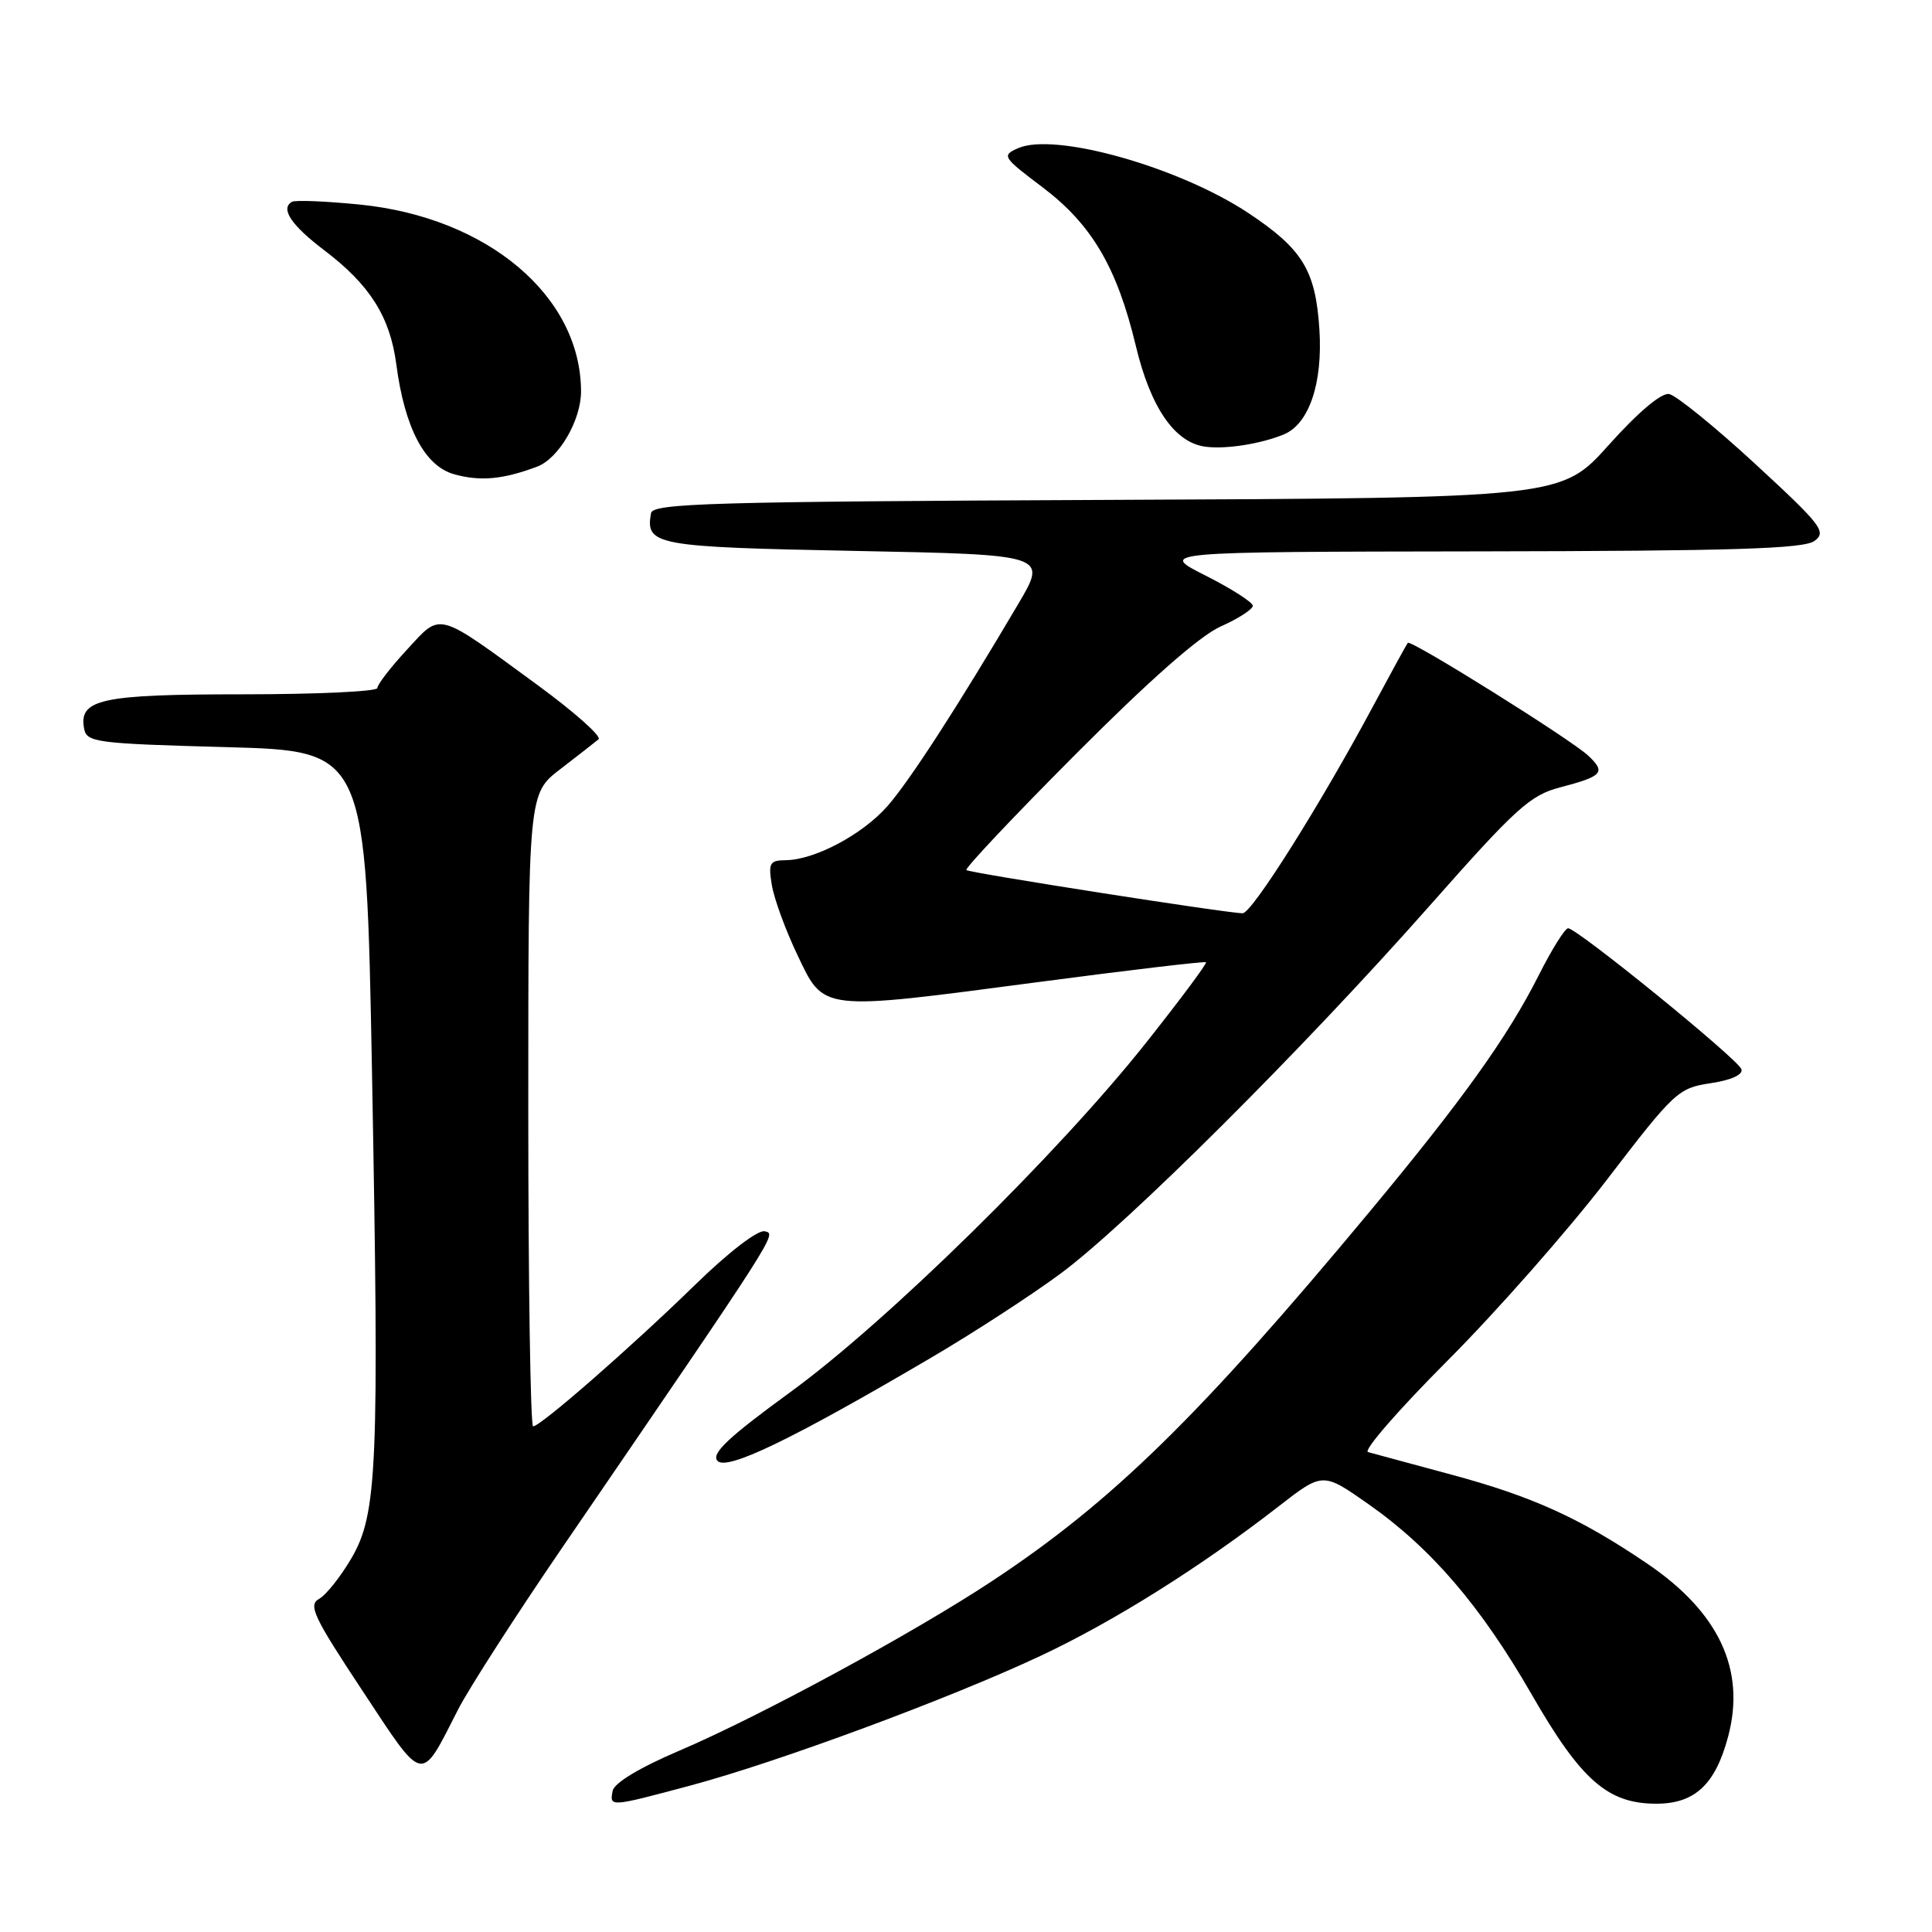 <?xml version="1.0" encoding="UTF-8" standalone="no"?>
<!DOCTYPE svg PUBLIC "-//W3C//DTD SVG 1.1//EN" "http://www.w3.org/Graphics/SVG/1.1/DTD/svg11.dtd" >
<svg xmlns="http://www.w3.org/2000/svg" xmlns:xlink="http://www.w3.org/1999/xlink" version="1.1" viewBox="0 0 256 256">
 <g >
 <path fill="currentColor"
d=" M 91.53 236.58 C 103.17 233.46 125.90 225.04 137.90 219.40 C 147.59 214.85 159.10 207.62 169.39 199.63 C 175.27 195.06 175.27 195.06 181.29 199.28 C 189.63 205.13 196.19 212.77 202.94 224.50 C 209.50 235.90 213.03 239.00 219.47 239.00 C 224.58 239.00 227.30 236.45 228.99 230.09 C 231.34 221.26 227.77 213.63 218.27 207.19 C 209.40 201.17 203.06 198.29 192.33 195.40 C 186.93 193.94 181.95 192.60 181.27 192.41 C 180.59 192.23 185.34 186.77 191.81 180.29 C 198.28 173.81 207.77 163.03 212.90 156.35 C 221.87 144.64 222.38 144.17 226.67 143.53 C 229.40 143.12 230.98 142.40 230.75 141.68 C 230.35 140.38 208.98 123.00 207.78 123.00 C 207.37 123.00 205.61 125.81 203.88 129.25 C 199.79 137.36 193.83 145.70 181.53 160.50 C 158.99 187.61 147.38 198.98 131.50 209.47 C 121.07 216.37 100.73 227.40 90.00 231.98 C 84.73 234.23 81.38 236.25 81.18 237.30 C 80.76 239.46 80.77 239.46 91.53 236.58 Z  M 60.71 226.50 C 62.12 223.75 68.27 214.18 74.38 205.24 C 103.32 162.94 102.95 163.51 101.32 163.15 C 100.41 162.95 96.53 165.93 92.12 170.23 C 83.62 178.52 71.62 189.00 70.64 189.00 C 70.29 189.00 70.00 170.14 70.00 147.08 C 70.00 105.17 70.00 105.17 74.25 101.91 C 76.59 100.11 78.86 98.34 79.31 97.96 C 79.76 97.59 76.09 94.33 71.17 90.73 C 57.69 80.87 58.52 81.10 53.92 86.09 C 51.76 88.42 50.00 90.71 50.00 91.17 C 50.00 91.62 41.99 92.00 32.19 92.00 C 13.35 92.00 10.40 92.64 11.15 96.57 C 11.50 98.37 12.74 98.53 30.01 99.00 C 48.50 99.50 48.50 99.50 49.29 142.00 C 50.26 194.59 50.01 200.60 46.54 206.52 C 45.12 208.94 43.20 211.35 42.28 211.86 C 40.81 212.68 41.55 214.24 48.00 223.99 C 56.29 236.54 55.65 236.42 60.71 226.50 Z  M 123.50 179.83 C 129.01 176.59 136.66 171.62 140.50 168.78 C 149.29 162.29 172.69 138.97 189.45 120.00 C 200.86 107.08 202.75 105.37 206.72 104.33 C 212.38 102.85 212.82 102.35 210.44 100.12 C 208.15 97.97 186.93 84.71 186.54 85.18 C 186.39 85.36 184.34 89.10 181.98 93.50 C 174.99 106.56 165.90 121.00 164.66 121.01 C 162.77 121.03 128.54 115.68 128.05 115.29 C 127.80 115.09 134.32 108.17 142.55 99.92 C 152.31 90.12 158.97 84.25 161.75 83.01 C 164.09 81.97 166.00 80.73 166.00 80.27 C 166.00 79.81 163.19 78.01 159.75 76.27 C 153.50 73.12 153.50 73.12 196.06 73.06 C 229.62 73.01 239.00 72.72 240.42 71.68 C 242.07 70.48 241.39 69.60 232.53 61.43 C 227.20 56.52 222.08 52.37 221.16 52.21 C 220.13 52.03 217.04 54.64 213.18 58.95 C 206.89 65.98 206.89 65.98 146.71 66.24 C 94.13 66.47 86.49 66.69 86.26 68.00 C 85.52 72.25 86.75 72.48 113.35 73.00 C 138.78 73.50 138.78 73.50 134.94 80.00 C 126.88 93.66 120.53 103.47 117.58 106.83 C 114.28 110.58 107.96 113.94 104.12 113.98 C 101.99 114.00 101.79 114.35 102.27 117.26 C 102.56 119.06 104.08 123.22 105.65 126.51 C 109.23 134.04 108.54 133.96 137.50 130.14 C 149.60 128.54 159.64 127.36 159.80 127.50 C 159.97 127.65 156.41 132.43 151.89 138.13 C 140.26 152.81 117.52 175.15 104.74 184.45 C 96.55 190.42 94.24 192.58 95.05 193.55 C 96.21 194.96 104.88 190.78 123.50 179.83 Z  M 71.18 61.83 C 74.05 60.74 77.00 55.68 76.99 51.85 C 76.96 39.24 64.63 28.82 47.72 27.11 C 43.20 26.66 39.14 26.49 38.69 26.74 C 37.11 27.63 38.57 29.83 42.99 33.18 C 49.01 37.75 51.68 41.97 52.51 48.26 C 53.62 56.71 56.27 61.74 60.17 62.84 C 63.64 63.81 66.65 63.53 71.18 61.83 Z  M 170.12 57.56 C 173.46 56.17 175.28 50.79 174.83 43.69 C 174.33 35.83 172.61 33.01 165.42 28.23 C 156.20 22.12 139.73 17.48 134.89 19.64 C 132.71 20.61 132.84 20.82 138.15 24.82 C 144.67 29.75 148.01 35.43 150.50 45.82 C 152.47 54.06 155.69 58.71 159.79 59.20 C 162.52 59.54 167.12 58.80 170.12 57.56 Z "/>
</g>
</svg>